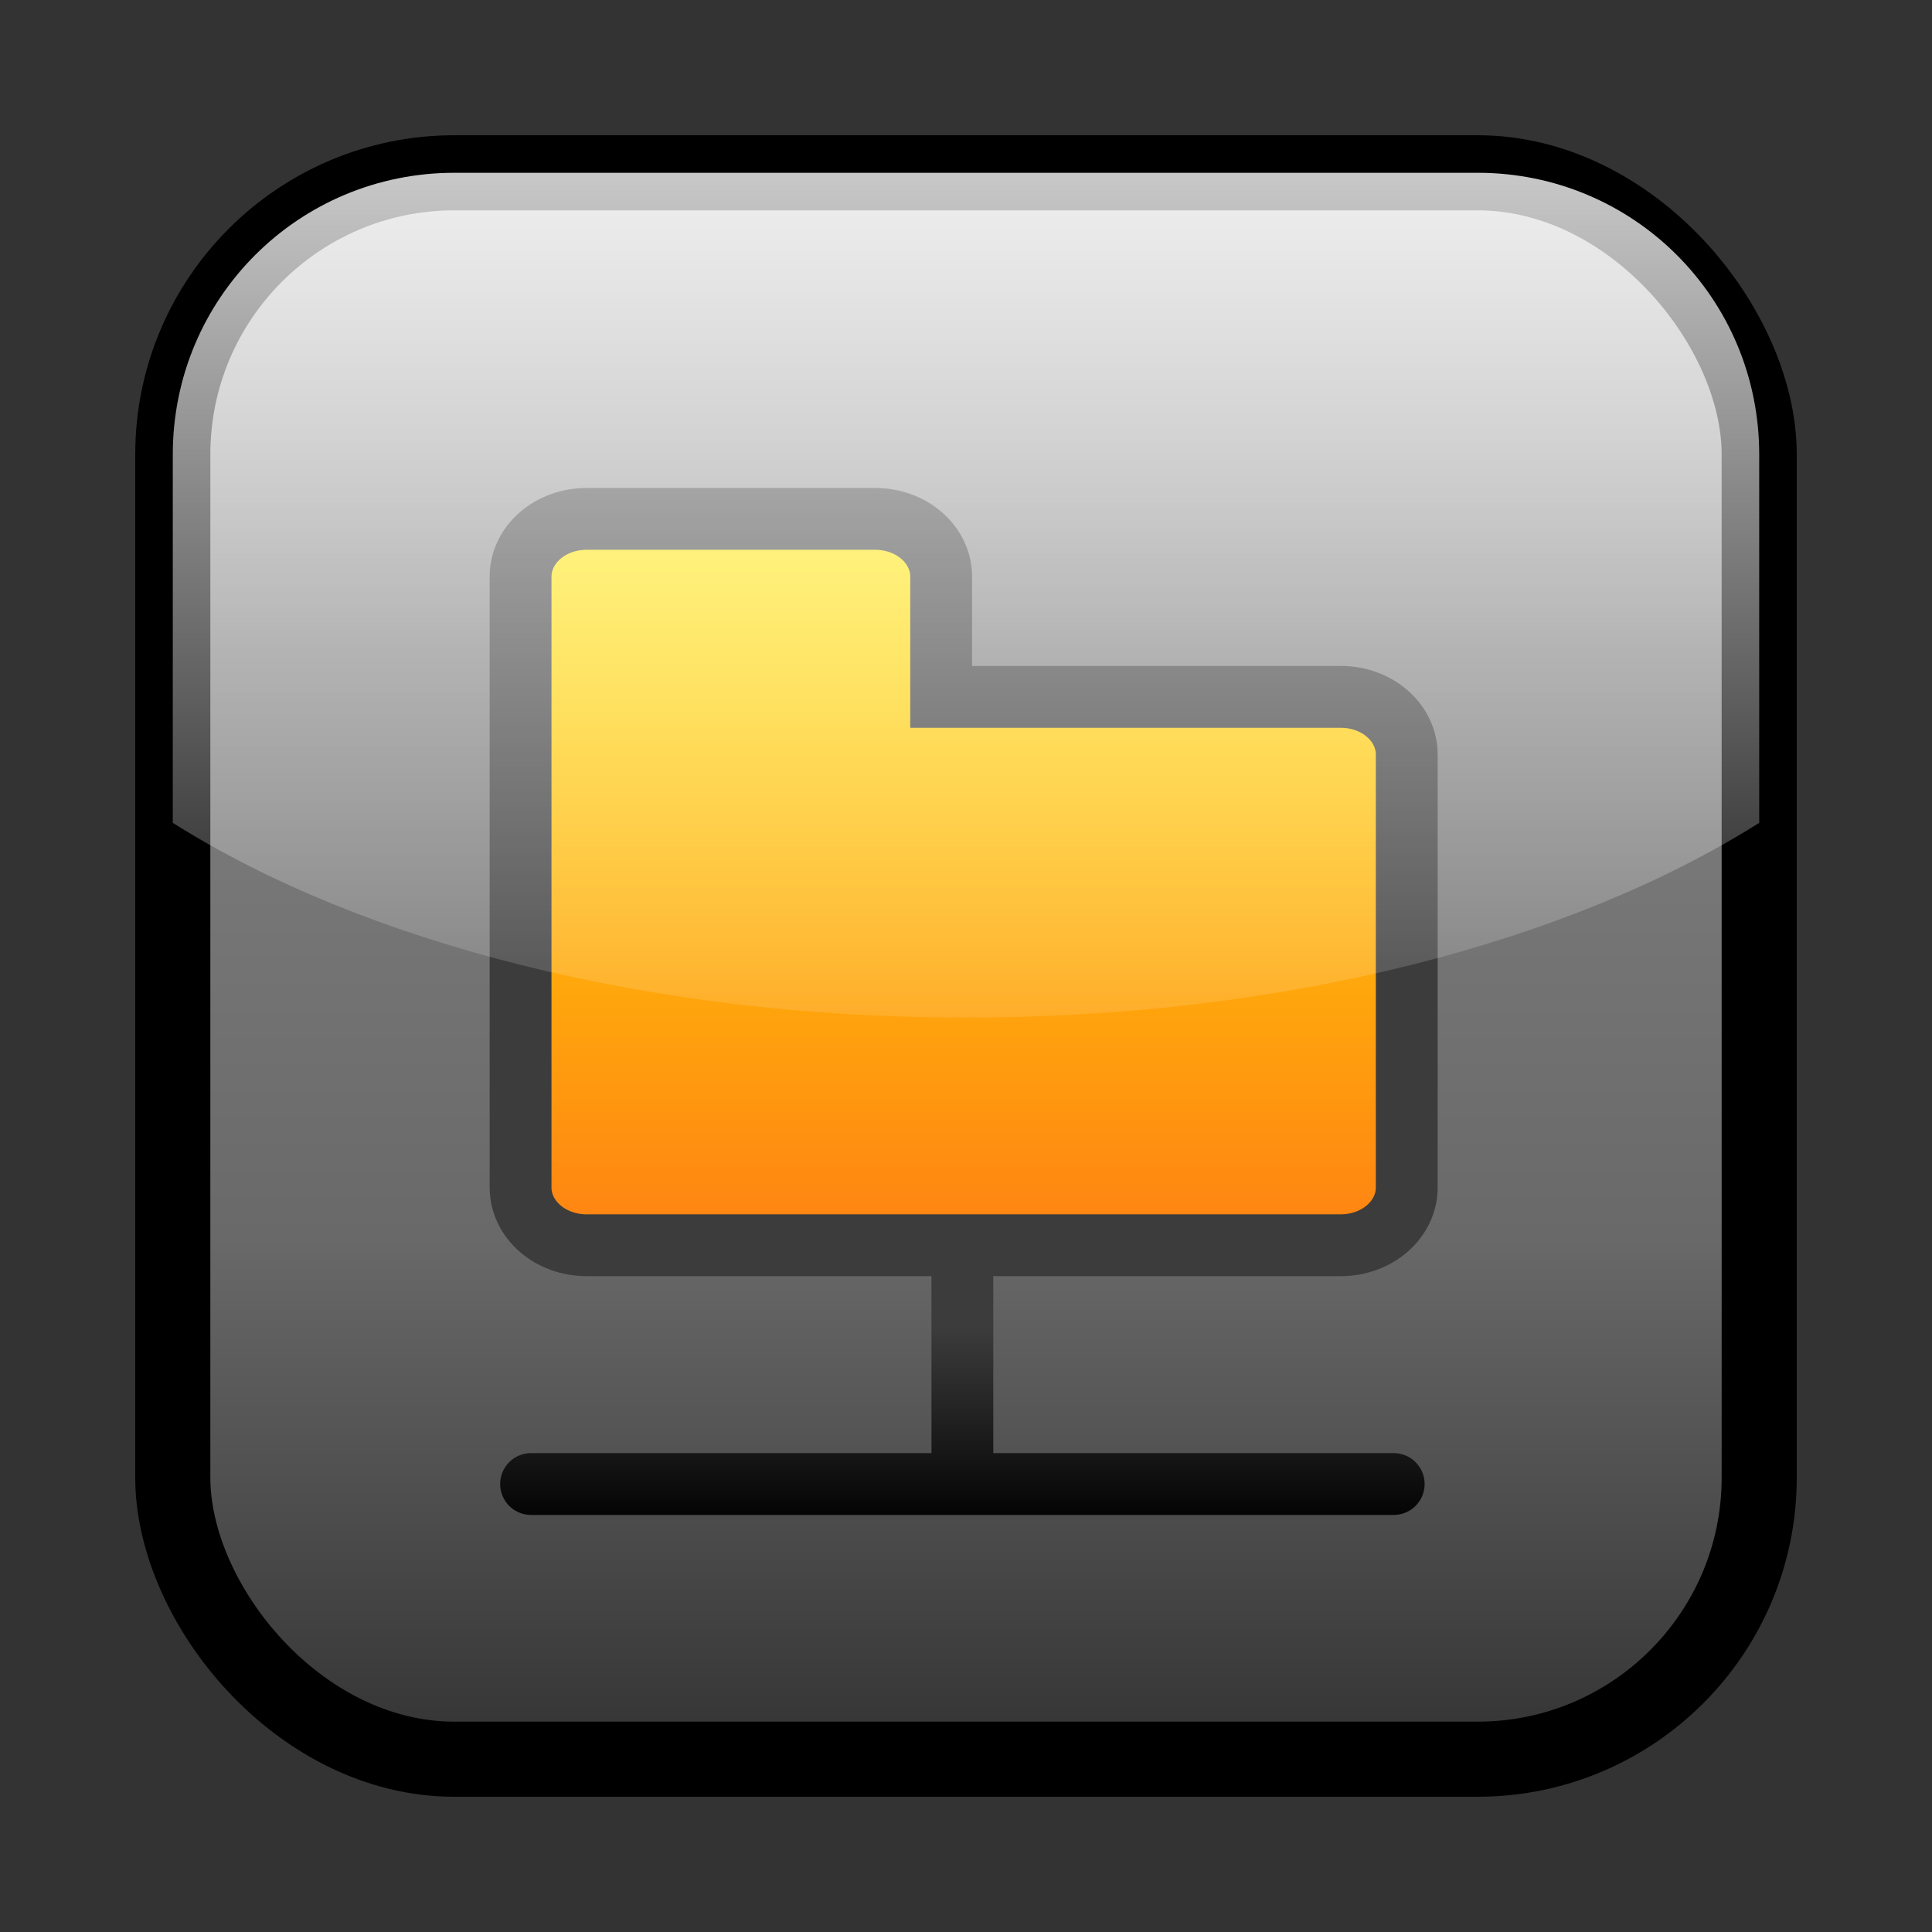 <?xml version="1.0" encoding="UTF-8" standalone="no"?>
<!-- Created with Inkscape (http://www.inkscape.org/) -->

<svg
   xmlns:dc="http://purl.org/dc/elements/1.1/"
   xmlns:cc="http://creativecommons.org/ns#"
   xmlns:rdf="http://www.w3.org/1999/02/22-rdf-syntax-ns#"
   xmlns:svg="http://www.w3.org/2000/svg"
   xmlns="http://www.w3.org/2000/svg"
   xmlns:xlink="http://www.w3.org/1999/xlink"
   xmlns:sodipodi="http://sodipodi.sourceforge.net/DTD/sodipodi-0.dtd"
   xmlns:inkscape="http://www.inkscape.org/namespaces/inkscape"
   version="1.0"
   width="250"
   height="250"
   id="svg2"
   inkscape:version="0.47pre4 r22446"
   sodipodi:docname="lcftp.svg">
  <rect width="100%" height="100%" fill="#333333" stroke="none"/>
  <sodipodi:namedview
     pagecolor="#ffffff"
     bordercolor="#666666"
     borderopacity="1"
     objecttolerance="10"
     gridtolerance="10"
     guidetolerance="10"
     inkscape:pageopacity="0"
     inkscape:pageshadow="2"
     inkscape:window-width="640"
     inkscape:window-height="480"
     id="namedview57" />
  <defs
     id="defs4">
    <linearGradient
       id="linearGradient3261">
      <stop
         id="stop3263"
         style="stop-color:#000000;stop-opacity:1"
         offset="0" />
      <stop
         id="stop3265"
         style="stop-color:#3c3c3c;stop-opacity:1"
         offset="1" />
    </linearGradient>
    <linearGradient
       id="linearGradient3304">
      <stop
         id="stop3306"
         style="stop-color:#ff8313;stop-opacity:1"
         offset="0" />
      <stop
         id="stop3308"
         style="stop-color:#ffe400;stop-opacity:1"
         offset="1" />
    </linearGradient>
    <linearGradient
       id="linearGradient3284">
      <stop
         id="stop3286"
         style="stop-color:#ffffff;stop-opacity:0.784"
         offset="0" />
      <stop
         id="stop3288"
         style="stop-color:#ffffff;stop-opacity:0.118"
         offset="1" />
    </linearGradient>
    <linearGradient
       id="linearGradient3170">
      <stop
         id="stop3172"
         style="stop-color:#323232;stop-opacity:1"
         offset="0" />
      <stop
         id="stop3216"
         style="stop-color:#696969;stop-opacity:1"
         offset="0.33" />
      <stop
         id="stop3218"
         style="stop-color:#7f7f7f;stop-opacity:1"
         offset="0.692" />
      <stop
         id="stop3212"
         style="stop-color:#b4b4b4;stop-opacity:1"
         offset="1" />
    </linearGradient>
    <linearGradient
       x1="325.5"
       y1="45"
       x2="325.5"
       y2="135"
       id="linearGradient3429"
       xlink:href="#linearGradient3284"
       gradientUnits="userSpaceOnUse"
       gradientTransform="matrix(1.215,0,0,1.215,-270.381,-32.302)" />
    <linearGradient
       x1="322"
       y1="215"
       x2="322"
       y2="43.264"
       id="linearGradient3432"
       xlink:href="#linearGradient3170"
       gradientUnits="userSpaceOnUse"
       gradientTransform="matrix(1.215,0,0,1.215,-270.381,-32.302)" />
    <linearGradient
       x1="125.438"
       y1="186.129"
       x2="125.438"
       y2="68.398"
       id="linearGradient3250"
       xlink:href="#linearGradient3304"
       gradientUnits="userSpaceOnUse"
       gradientTransform="matrix(0.855,0,0,0.748,17.503,20.662)" />
    <linearGradient
       x1="124.531"
       y1="197.821"
       x2="124.531"
       y2="171.631"
       id="linearGradient3267"
       xlink:href="#linearGradient3261"
       gradientUnits="userSpaceOnUse" />
  </defs>
  <rect
     width="205.282"
     height="205.282"
     rx="36.441"
     ry="36.441"
     x="22.359"
     y="22.359"
     id="rect3168"
     style="fill:url(#linearGradient3432);fill-opacity:1;stroke:#000000;stroke-width:9.718;stroke-linejoin:round;stroke-miterlimit:4;stroke-dasharray:none;stroke-opacity:1" />
  <path
     d="M 124.531,161.25 L 124.531,189.156 L 124.531,161.25 z M 68.719,192.031 L 180.344,192.031 L 68.719,192.031 z"
     id="path3252"
     style="fill:none;fill-rule:evenodd;stroke:url(#linearGradient3267);stroke-width:8;stroke-linecap:round;stroke-linejoin:round;stroke-miterlimit:4;stroke-dasharray:none;stroke-opacity:1" />
  <path
     d="M 75.907,67.143 C 71.173,67.143 67.362,70.48 67.362,74.625 L 67.362,153.652 C 67.362,157.797 71.173,161.134 75.907,161.134 L 173.487,161.134 C 178.221,161.134 182.033,157.797 182.033,153.652 L 182.033,97.655 C 182.033,93.51 178.221,90.173 173.487,90.173 L 121.786,90.173 L 121.786,74.625 C 121.786,70.48 117.975,67.143 113.241,67.143 L 75.907,67.143 z"
     id="rect3239"
     style="opacity:1;fill:url(#linearGradient3250);fill-opacity:1;stroke:#3c3c3c;stroke-width:8;stroke-linecap:round;stroke-linejoin:miter;stroke-miterlimit:4;stroke-dasharray:none;stroke-opacity:1" />
  <path
     d="M 58.799,22.359 C 38.611,22.359 22.359,38.611 22.359,58.799 L 22.359,106.476 C 46.761,121.866 83.701,131.681 125,131.681 C 166.299,131.681 203.239,121.866 227.641,106.476 L 227.641,58.799 C 227.641,38.611 211.389,22.359 191.201,22.359 L 58.799,22.359 z"
     id="rect3404"
     style="fill:url(#linearGradient3429);fill-opacity:1;stroke:none;stroke-width:8;stroke-linejoin:round;stroke-miterlimit:4;stroke-dasharray:none;stroke-opacity:1" />
</svg>
